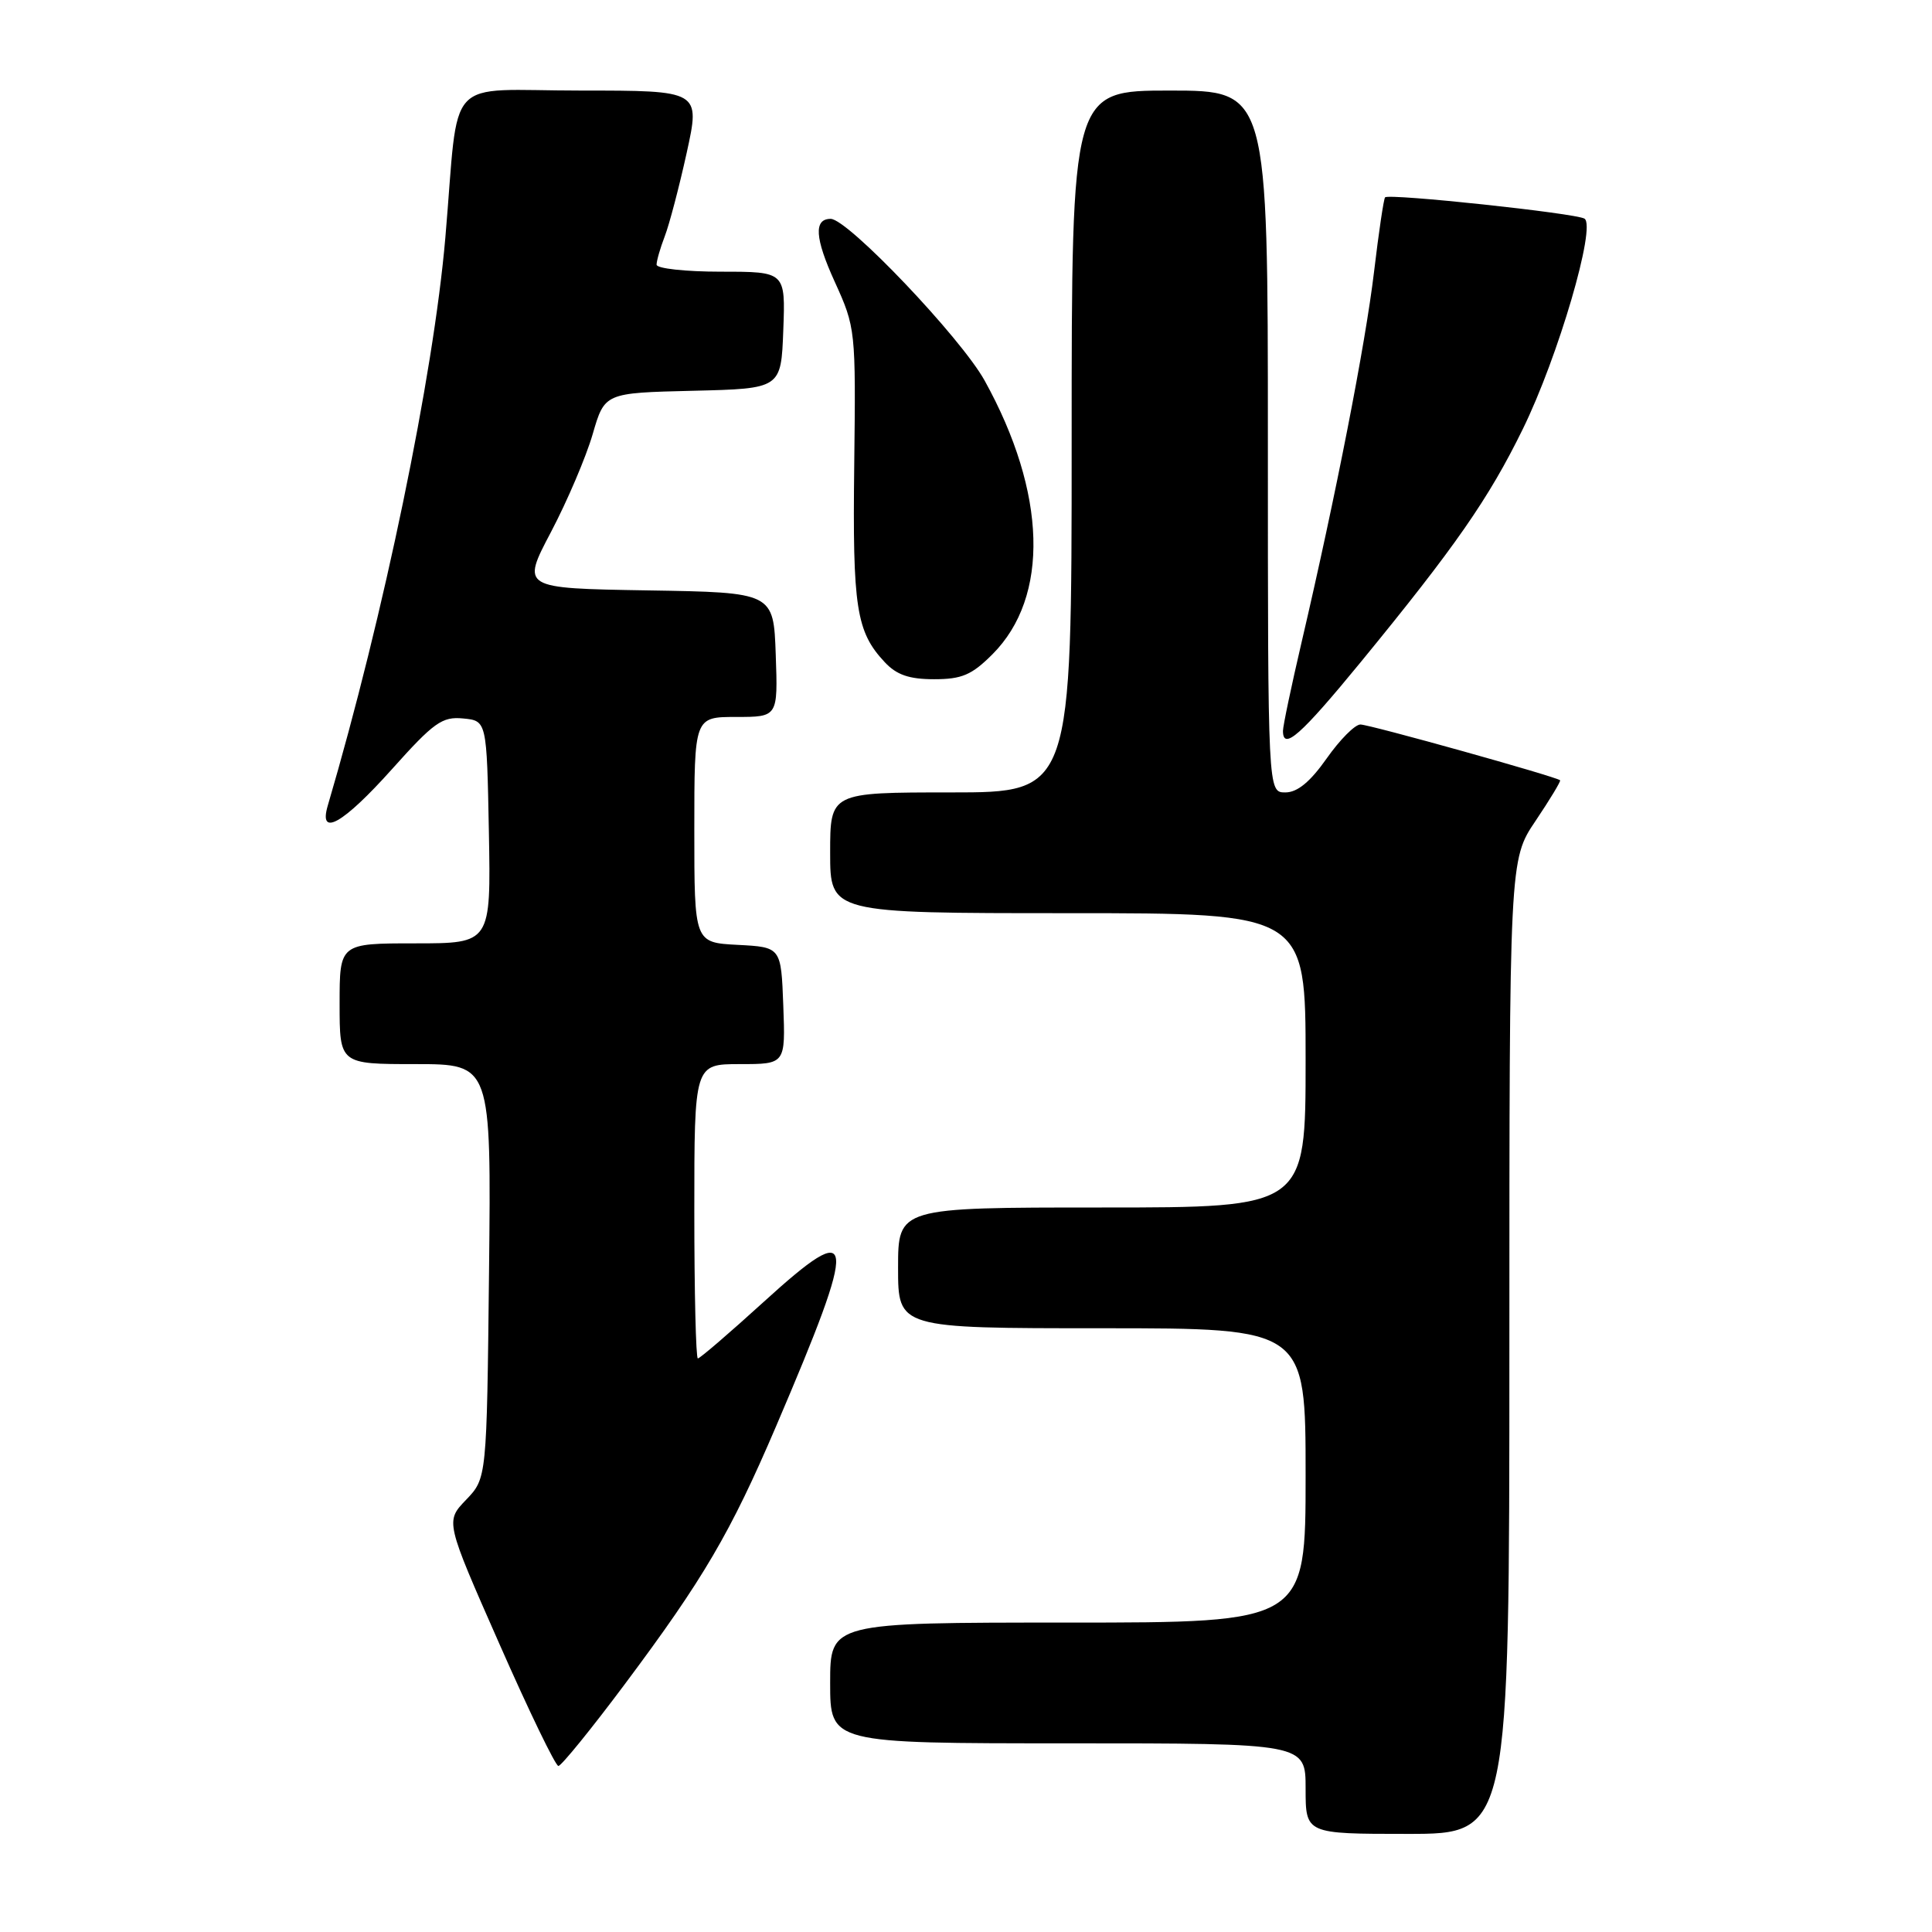 <?xml version="1.0" encoding="UTF-8" standalone="no"?>
<!DOCTYPE svg PUBLIC "-//W3C//DTD SVG 1.1//EN" "http://www.w3.org/Graphics/SVG/1.1/DTD/svg11.dtd" >
<svg xmlns="http://www.w3.org/2000/svg" xmlns:xlink="http://www.w3.org/1999/xlink" version="1.1" viewBox="0 0 256 256">
 <g >
 <path fill="currentColor"
d=" M 200.00 178.46 C 200.00 113.92 200.00 113.92 203.47 108.77 C 205.38 105.93 206.84 103.51 206.72 103.39 C 206.24 102.92 181.48 96.00 180.26 96.00 C 179.54 96.00 177.53 98.02 175.79 100.50 C 173.59 103.62 171.91 105.00 170.31 105.00 C 168.00 105.00 168.00 105.00 168.00 58.50 C 168.00 12.00 168.00 12.00 155.00 12.00 C 142.00 12.00 142.00 12.00 142.00 58.50 C 142.00 105.00 142.00 105.00 126.00 105.00 C 110.00 105.00 110.00 105.00 110.00 113.00 C 110.00 121.00 110.00 121.00 141.50 121.00 C 173.00 121.00 173.00 121.00 173.00 140.50 C 173.00 160.00 173.00 160.00 146.00 160.00 C 119.00 160.00 119.00 160.00 119.00 168.00 C 119.00 176.00 119.00 176.00 146.00 176.00 C 173.00 176.00 173.00 176.00 173.00 195.50 C 173.00 215.00 173.00 215.00 141.50 215.00 C 110.00 215.00 110.00 215.00 110.00 223.00 C 110.00 231.00 110.00 231.00 141.50 231.00 C 173.00 231.00 173.00 231.00 173.00 237.00 C 173.00 243.00 173.00 243.00 186.50 243.00 C 200.00 243.00 200.00 243.00 200.00 178.46 Z  M 82.79 223.16 C 93.21 209.22 96.80 203.10 102.83 189.00 C 113.81 163.32 113.60 161.22 101.19 172.51 C 96.66 176.63 92.74 180.00 92.47 180.00 C 92.21 180.00 92.00 171.22 92.00 160.50 C 92.00 141.00 92.00 141.00 98.04 141.00 C 104.08 141.00 104.08 141.00 103.79 133.25 C 103.50 125.50 103.50 125.50 97.75 125.20 C 92.00 124.90 92.00 124.90 92.00 109.95 C 92.00 95.00 92.00 95.00 97.54 95.00 C 103.08 95.00 103.08 95.00 102.79 86.75 C 102.50 78.50 102.50 78.50 85.79 78.23 C 69.08 77.95 69.08 77.95 73.01 70.49 C 75.17 66.38 77.65 60.56 78.53 57.54 C 80.12 52.06 80.12 52.06 91.81 51.78 C 103.50 51.50 103.50 51.50 103.79 43.75 C 104.08 36.00 104.08 36.00 95.54 36.00 C 90.84 36.00 87.00 35.58 87.00 35.07 C 87.00 34.55 87.49 32.86 88.08 31.32 C 88.68 29.77 89.99 24.79 90.99 20.25 C 92.80 12.00 92.80 12.00 76.95 12.00 C 58.61 12.00 60.90 9.50 59.01 31.50 C 57.43 49.81 50.86 81.51 43.43 106.75 C 42.18 111.01 45.46 109.15 51.91 101.95 C 57.49 95.71 58.59 94.93 61.36 95.20 C 64.50 95.50 64.50 95.50 64.78 110.25 C 65.05 125.00 65.05 125.00 55.03 125.00 C 45.00 125.00 45.00 125.00 45.00 133.00 C 45.00 141.00 45.00 141.00 55.05 141.00 C 65.09 141.00 65.09 141.00 64.80 168.44 C 64.50 195.87 64.50 195.87 61.76 198.73 C 59.01 201.59 59.01 201.59 66.16 217.80 C 70.08 226.71 73.61 234.00 73.99 234.00 C 74.37 234.00 78.34 229.12 82.79 223.16 Z  M 180.29 87.75 C 192.83 72.45 197.26 66.08 201.78 56.85 C 206.46 47.31 211.54 29.95 209.95 28.97 C 208.79 28.25 184.05 25.61 183.53 26.15 C 183.35 26.34 182.69 30.77 182.07 36.00 C 180.93 45.60 177.00 65.68 172.47 85.09 C 171.11 90.91 170.00 96.20 170.00 96.84 C 170.00 99.51 172.34 97.44 180.29 87.75 Z  M 131.50 86.70 C 139.10 79.10 138.71 65.32 130.47 50.43 C 127.32 44.75 112.33 29.00 110.07 29.00 C 107.81 29.00 107.97 31.55 110.60 37.32 C 113.38 43.44 113.40 43.68 113.19 61.65 C 112.96 80.53 113.45 83.71 117.24 87.75 C 118.81 89.43 120.48 90.00 123.77 90.00 C 127.45 90.00 128.76 89.44 131.50 86.70 Z "/>
</g>
</svg>